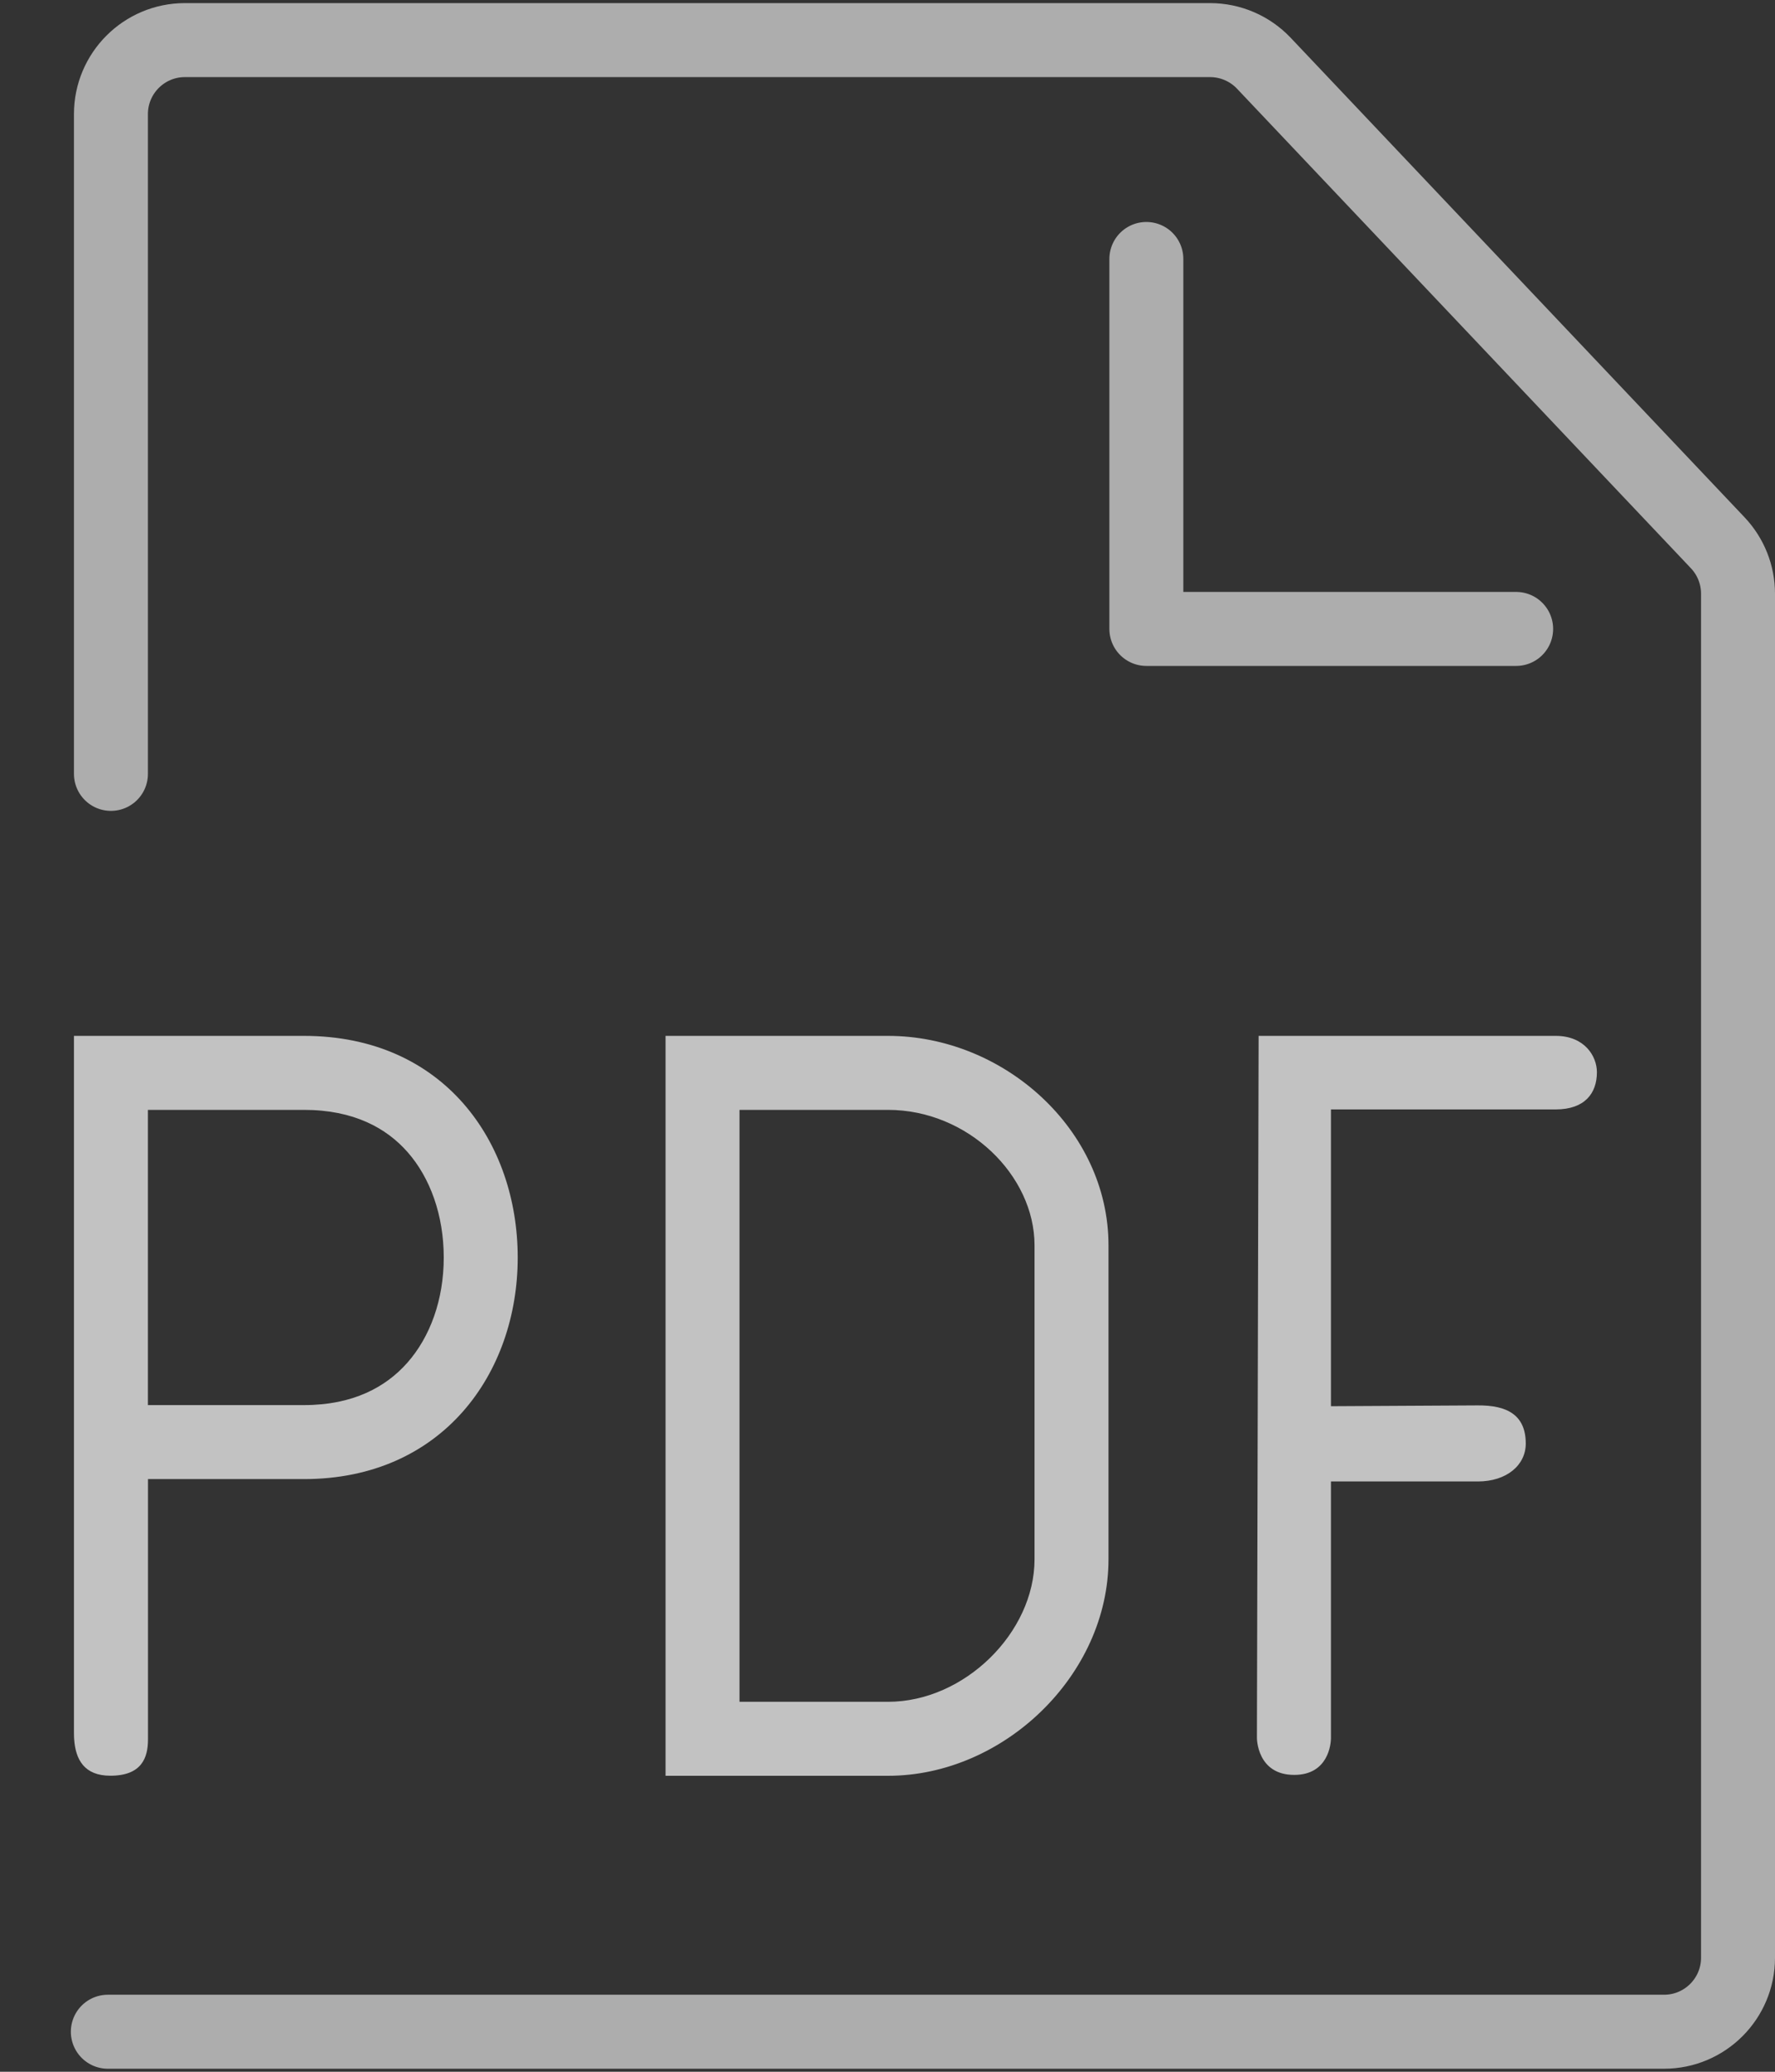 <svg width="24" height="28" viewBox="0 0 24 28" fill="none" xmlns="http://www.w3.org/2000/svg">
<rect x="0" y="0" width="24" height="28" fill="#333333" stroke="none"/>
<path opacity="0.6" d="M1.5 10.459V1.542C1.5 0.99 1.948 0.542 2.5 0.542H16.361C16.636 0.542 16.899 0.655 17.088 0.854L23.226 7.336C23.402 7.522 23.5 7.768 23.5 8.024V26.459C23.5 27.011 23.052 27.459 22.5 27.459H1.458" stroke="white" stroke-linecap="round"/>
<path opacity="0.6" d="M15.5 3.5V8.5H20.5" stroke="white" stroke-linecap="round" stroke-linejoin="round"/>
<path opacity="0.7" fill-rule="evenodd" clip-rule="evenodd" d="M4.11 14H1V23.418C1 23.437 1 23.455 1.001 23.473C1.001 23.48 1.002 23.487 1.002 23.494C1.002 23.499 1.003 23.503 1.003 23.508C1.022 23.78 1.139 23.999 1.492 23.999C1.918 23.999 2.001 23.754 2.001 23.508V19.99H4.11C5.984 19.99 7 18.558 7 16.996C7 15.434 6 14 4.11 14ZM2 18.99H4.11C4.772 18.99 5.217 18.747 5.508 18.417C5.814 18.071 6 17.568 6 16.996C6 16.421 5.815 15.917 5.512 15.572C5.225 15.245 4.781 15 4.11 15H2V18.99ZM21.037 14.994C21.428 14.993 21.592 14.776 21.592 14.491C21.592 14.277 21.428 14.001 21.037 14H21.036H17.018L16.995 23.488C16.995 23.494 16.996 23.988 17.499 23.988C17.967 23.988 17.995 23.558 17.996 23.496C17.996 23.491 17.996 23.486 17.996 23.48V20.022H19.982C20.371 20.022 20.63 19.802 20.63 19.51C20.63 19.12 20.373 18.991 19.982 18.994L17.996 19.005V14.994H21.037ZM9.999 15V23H12.007C13.043 23 13.988 22.061 13.988 21.075V16.83C13.988 15.885 13.087 15 12.007 15H9.999ZM8.999 14H12.007C13.572 14 14.988 15.267 14.988 16.83V21.075C14.988 22.637 13.572 24 12.007 24H8.999V14Z" fill="white"/>
</svg>
